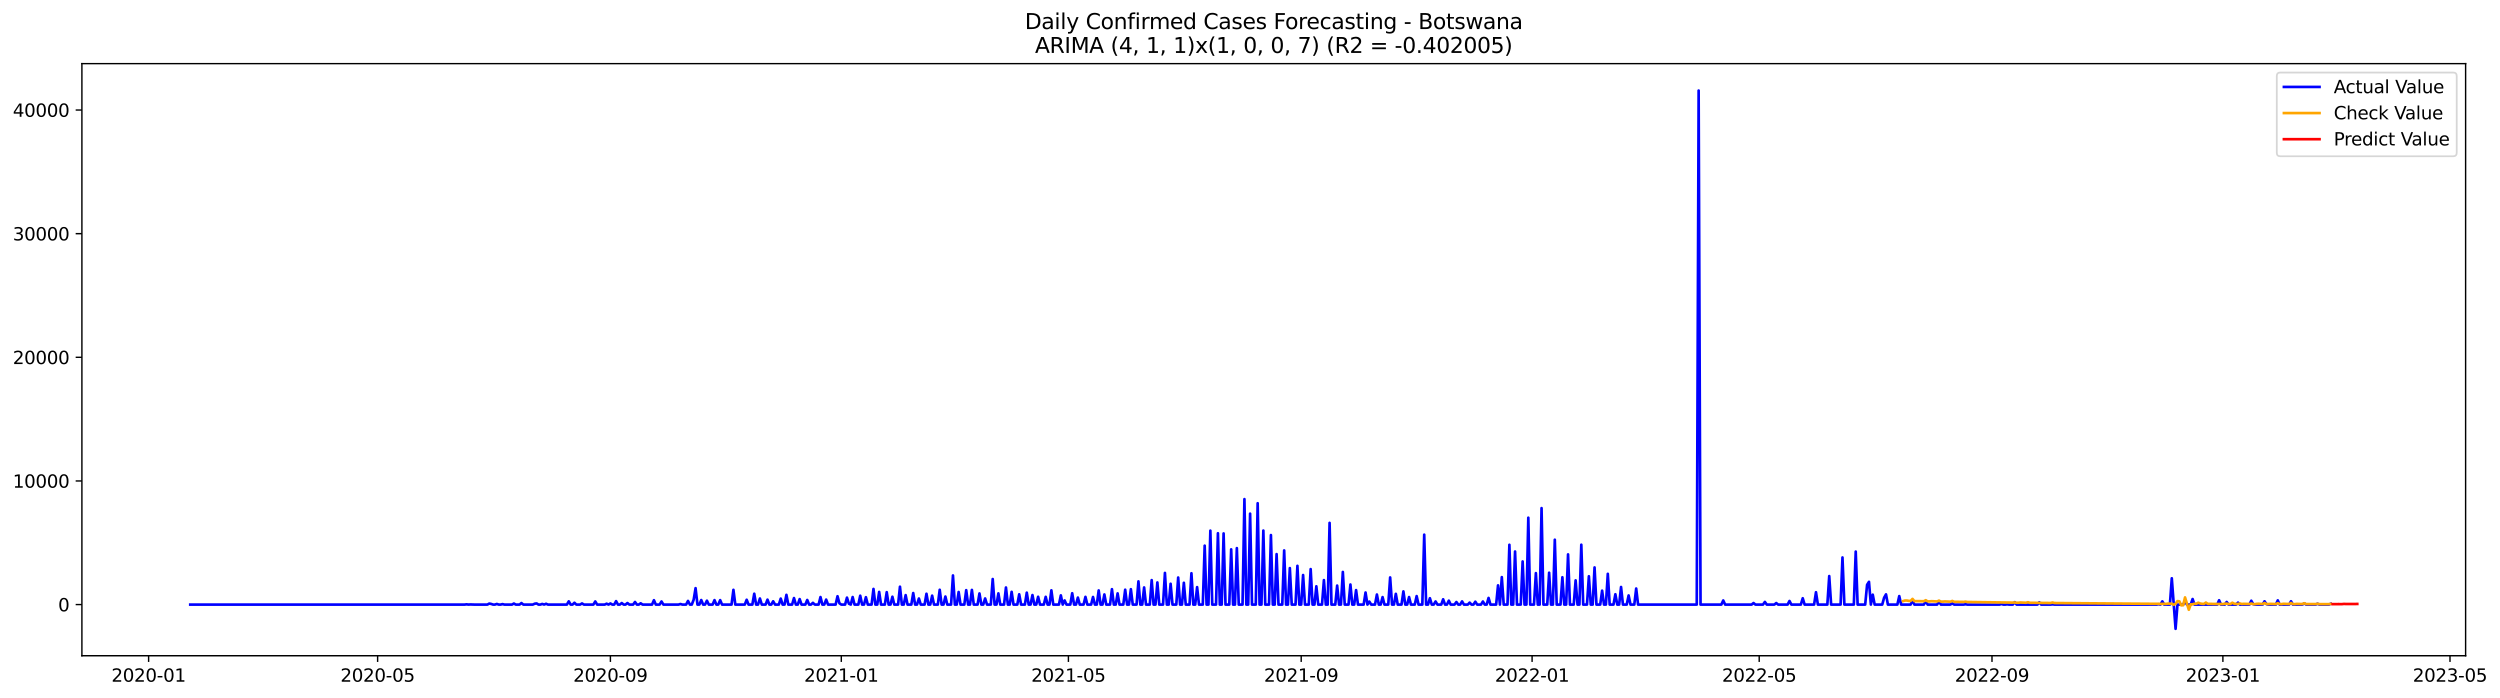 <?xml version="1.0" encoding="utf-8" standalone="no"?>
<!DOCTYPE svg PUBLIC "-//W3C//DTD SVG 1.1//EN"
  "http://www.w3.org/Graphics/SVG/1.1/DTD/svg11.dtd">
<svg xmlns:xlink="http://www.w3.org/1999/xlink" width="1404.532pt" height="392.274pt" viewBox="0 0 1404.532 392.274" xmlns="http://www.w3.org/2000/svg" version="1.1">
 <defs>
  <style type="text/css">*{stroke-linejoin: round; stroke-linecap: butt}</style>
 </defs>
 <g id="figure_1">
  <g id="patch_1">
   <path d="M 0 392.274 
L 1404.532 392.274 
L 1404.532 0 
L 0 0 
z
" style="fill: #ffffff"/>
  </g>
  <g id="axes_1">
   <g id="patch_2">
    <path d="M 46.013 368.396 
L 1385.213 368.396 
L 1385.213 35.755 
L 46.013 35.755 
z
" style="fill: #ffffff"/>
   </g>
   <g id="matplotlib.axis_1">
    <g id="xtick_1">
     <g id="line2d_1">
      <defs>
       <path id="m53e63b5df9" d="M 0 0 
L 0 3.5 
" style="stroke: #000000; stroke-width: 0.8"/>
      </defs>
      <g>
       <use xlink:href="#m53e63b5df9" x="83.493" y="368.396" style="stroke: #000000; stroke-width: 0.8"/>
      </g>
     </g>
     <g id="text_1">
      <!-- 2020-01 -->
      <g transform="translate(62.602 382.994)scale(0.1 -0.1)">
       <defs>
        <path id="DejaVuSans-32" d="M 1228 531 
L 3431 531 
L 3431 0 
L 469 0 
L 469 531 
Q 828 903 1448 1529 
Q 2069 2156 2228 2338 
Q 2531 2678 2651 2914 
Q 2772 3150 2772 3378 
Q 2772 3750 2511 3984 
Q 2250 4219 1831 4219 
Q 1534 4219 1204 4116 
Q 875 4013 500 3803 
L 500 4441 
Q 881 4594 1212 4672 
Q 1544 4750 1819 4750 
Q 2544 4750 2975 4387 
Q 3406 4025 3406 3419 
Q 3406 3131 3298 2873 
Q 3191 2616 2906 2266 
Q 2828 2175 2409 1742 
Q 1991 1309 1228 531 
z
" transform="scale(0.016)"/>
        <path id="DejaVuSans-30" d="M 2034 4250 
Q 1547 4250 1301 3770 
Q 1056 3291 1056 2328 
Q 1056 1369 1301 889 
Q 1547 409 2034 409 
Q 2525 409 2770 889 
Q 3016 1369 3016 2328 
Q 3016 3291 2770 3770 
Q 2525 4250 2034 4250 
z
M 2034 4750 
Q 2819 4750 3233 4129 
Q 3647 3509 3647 2328 
Q 3647 1150 3233 529 
Q 2819 -91 2034 -91 
Q 1250 -91 836 529 
Q 422 1150 422 2328 
Q 422 3509 836 4129 
Q 1250 4750 2034 4750 
z
" transform="scale(0.016)"/>
        <path id="DejaVuSans-2d" d="M 313 2009 
L 1997 2009 
L 1997 1497 
L 313 1497 
L 313 2009 
z
" transform="scale(0.016)"/>
        <path id="DejaVuSans-31" d="M 794 531 
L 1825 531 
L 1825 4091 
L 703 3866 
L 703 4441 
L 1819 4666 
L 2450 4666 
L 2450 531 
L 3481 531 
L 3481 0 
L 794 0 
L 794 531 
z
" transform="scale(0.016)"/>
       </defs>
       <use xlink:href="#DejaVuSans-32"/>
       <use xlink:href="#DejaVuSans-30" x="63.623"/>
       <use xlink:href="#DejaVuSans-32" x="127.246"/>
       <use xlink:href="#DejaVuSans-30" x="190.869"/>
       <use xlink:href="#DejaVuSans-2d" x="254.492"/>
       <use xlink:href="#DejaVuSans-30" x="290.576"/>
       <use xlink:href="#DejaVuSans-31" x="354.199"/>
      </g>
     </g>
    </g>
    <g id="xtick_2">
     <g id="line2d_2">
      <g>
       <use xlink:href="#m53e63b5df9" x="212.15" y="368.396" style="stroke: #000000; stroke-width: 0.8"/>
      </g>
     </g>
     <g id="text_2">
      <!-- 2020-05 -->
      <g transform="translate(191.258 382.994)scale(0.1 -0.1)">
       <defs>
        <path id="DejaVuSans-35" d="M 691 4666 
L 3169 4666 
L 3169 4134 
L 1269 4134 
L 1269 2991 
Q 1406 3038 1543 3061 
Q 1681 3084 1819 3084 
Q 2600 3084 3056 2656 
Q 3513 2228 3513 1497 
Q 3513 744 3044 326 
Q 2575 -91 1722 -91 
Q 1428 -91 1123 -41 
Q 819 9 494 109 
L 494 744 
Q 775 591 1075 516 
Q 1375 441 1709 441 
Q 2250 441 2565 725 
Q 2881 1009 2881 1497 
Q 2881 1984 2565 2268 
Q 2250 2553 1709 2553 
Q 1456 2553 1204 2497 
Q 953 2441 691 2322 
L 691 4666 
z
" transform="scale(0.016)"/>
       </defs>
       <use xlink:href="#DejaVuSans-32"/>
       <use xlink:href="#DejaVuSans-30" x="63.623"/>
       <use xlink:href="#DejaVuSans-32" x="127.246"/>
       <use xlink:href="#DejaVuSans-30" x="190.869"/>
       <use xlink:href="#DejaVuSans-2d" x="254.492"/>
       <use xlink:href="#DejaVuSans-30" x="290.576"/>
       <use xlink:href="#DejaVuSans-35" x="354.199"/>
      </g>
     </g>
    </g>
    <g id="xtick_3">
     <g id="line2d_3">
      <g>
       <use xlink:href="#m53e63b5df9" x="342.933" y="368.396" style="stroke: #000000; stroke-width: 0.8"/>
      </g>
     </g>
     <g id="text_3">
      <!-- 2020-09 -->
      <g transform="translate(322.042 382.994)scale(0.1 -0.1)">
       <defs>
        <path id="DejaVuSans-39" d="M 703 97 
L 703 672 
Q 941 559 1184 500 
Q 1428 441 1663 441 
Q 2288 441 2617 861 
Q 2947 1281 2994 2138 
Q 2813 1869 2534 1725 
Q 2256 1581 1919 1581 
Q 1219 1581 811 2004 
Q 403 2428 403 3163 
Q 403 3881 828 4315 
Q 1253 4750 1959 4750 
Q 2769 4750 3195 4129 
Q 3622 3509 3622 2328 
Q 3622 1225 3098 567 
Q 2575 -91 1691 -91 
Q 1453 -91 1209 -44 
Q 966 3 703 97 
z
M 1959 2075 
Q 2384 2075 2632 2365 
Q 2881 2656 2881 3163 
Q 2881 3666 2632 3958 
Q 2384 4250 1959 4250 
Q 1534 4250 1286 3958 
Q 1038 3666 1038 3163 
Q 1038 2656 1286 2365 
Q 1534 2075 1959 2075 
z
" transform="scale(0.016)"/>
       </defs>
       <use xlink:href="#DejaVuSans-32"/>
       <use xlink:href="#DejaVuSans-30" x="63.623"/>
       <use xlink:href="#DejaVuSans-32" x="127.246"/>
       <use xlink:href="#DejaVuSans-30" x="190.869"/>
       <use xlink:href="#DejaVuSans-2d" x="254.492"/>
       <use xlink:href="#DejaVuSans-30" x="290.576"/>
       <use xlink:href="#DejaVuSans-39" x="354.199"/>
      </g>
     </g>
    </g>
    <g id="xtick_4">
     <g id="line2d_4">
      <g>
       <use xlink:href="#m53e63b5df9" x="472.653" y="368.396" style="stroke: #000000; stroke-width: 0.8"/>
      </g>
     </g>
     <g id="text_4">
      <!-- 2021-01 -->
      <g transform="translate(451.762 382.994)scale(0.1 -0.1)">
       <use xlink:href="#DejaVuSans-32"/>
       <use xlink:href="#DejaVuSans-30" x="63.623"/>
       <use xlink:href="#DejaVuSans-32" x="127.246"/>
       <use xlink:href="#DejaVuSans-31" x="190.869"/>
       <use xlink:href="#DejaVuSans-2d" x="254.492"/>
       <use xlink:href="#DejaVuSans-30" x="290.576"/>
       <use xlink:href="#DejaVuSans-31" x="354.199"/>
      </g>
     </g>
    </g>
    <g id="xtick_5">
     <g id="line2d_5">
      <g>
       <use xlink:href="#m53e63b5df9" x="600.247" y="368.396" style="stroke: #000000; stroke-width: 0.8"/>
      </g>
     </g>
     <g id="text_5">
      <!-- 2021-05 -->
      <g transform="translate(579.355 382.994)scale(0.1 -0.1)">
       <use xlink:href="#DejaVuSans-32"/>
       <use xlink:href="#DejaVuSans-30" x="63.623"/>
       <use xlink:href="#DejaVuSans-32" x="127.246"/>
       <use xlink:href="#DejaVuSans-31" x="190.869"/>
       <use xlink:href="#DejaVuSans-2d" x="254.492"/>
       <use xlink:href="#DejaVuSans-30" x="290.576"/>
       <use xlink:href="#DejaVuSans-35" x="354.199"/>
      </g>
     </g>
    </g>
    <g id="xtick_6">
     <g id="line2d_6">
      <g>
       <use xlink:href="#m53e63b5df9" x="731.03" y="368.396" style="stroke: #000000; stroke-width: 0.8"/>
      </g>
     </g>
     <g id="text_6">
      <!-- 2021-09 -->
      <g transform="translate(710.139 382.994)scale(0.1 -0.1)">
       <use xlink:href="#DejaVuSans-32"/>
       <use xlink:href="#DejaVuSans-30" x="63.623"/>
       <use xlink:href="#DejaVuSans-32" x="127.246"/>
       <use xlink:href="#DejaVuSans-31" x="190.869"/>
       <use xlink:href="#DejaVuSans-2d" x="254.492"/>
       <use xlink:href="#DejaVuSans-30" x="290.576"/>
       <use xlink:href="#DejaVuSans-39" x="354.199"/>
      </g>
     </g>
    </g>
    <g id="xtick_7">
     <g id="line2d_7">
      <g>
       <use xlink:href="#m53e63b5df9" x="860.75" y="368.396" style="stroke: #000000; stroke-width: 0.8"/>
      </g>
     </g>
     <g id="text_7">
      <!-- 2022-01 -->
      <g transform="translate(839.859 382.994)scale(0.1 -0.1)">
       <use xlink:href="#DejaVuSans-32"/>
       <use xlink:href="#DejaVuSans-30" x="63.623"/>
       <use xlink:href="#DejaVuSans-32" x="127.246"/>
       <use xlink:href="#DejaVuSans-32" x="190.869"/>
       <use xlink:href="#DejaVuSans-2d" x="254.492"/>
       <use xlink:href="#DejaVuSans-30" x="290.576"/>
       <use xlink:href="#DejaVuSans-31" x="354.199"/>
      </g>
     </g>
    </g>
    <g id="xtick_8">
     <g id="line2d_8">
      <g>
       <use xlink:href="#m53e63b5df9" x="988.344" y="368.396" style="stroke: #000000; stroke-width: 0.8"/>
      </g>
     </g>
     <g id="text_8">
      <!-- 2022-05 -->
      <g transform="translate(967.452 382.994)scale(0.1 -0.1)">
       <use xlink:href="#DejaVuSans-32"/>
       <use xlink:href="#DejaVuSans-30" x="63.623"/>
       <use xlink:href="#DejaVuSans-32" x="127.246"/>
       <use xlink:href="#DejaVuSans-32" x="190.869"/>
       <use xlink:href="#DejaVuSans-2d" x="254.492"/>
       <use xlink:href="#DejaVuSans-30" x="290.576"/>
       <use xlink:href="#DejaVuSans-35" x="354.199"/>
      </g>
     </g>
    </g>
    <g id="xtick_9">
     <g id="line2d_9">
      <g>
       <use xlink:href="#m53e63b5df9" x="1119.127" y="368.396" style="stroke: #000000; stroke-width: 0.8"/>
      </g>
     </g>
     <g id="text_9">
      <!-- 2022-09 -->
      <g transform="translate(1098.236 382.994)scale(0.1 -0.1)">
       <use xlink:href="#DejaVuSans-32"/>
       <use xlink:href="#DejaVuSans-30" x="63.623"/>
       <use xlink:href="#DejaVuSans-32" x="127.246"/>
       <use xlink:href="#DejaVuSans-32" x="190.869"/>
       <use xlink:href="#DejaVuSans-2d" x="254.492"/>
       <use xlink:href="#DejaVuSans-30" x="290.576"/>
       <use xlink:href="#DejaVuSans-39" x="354.199"/>
      </g>
     </g>
    </g>
    <g id="xtick_10">
     <g id="line2d_10">
      <g>
       <use xlink:href="#m53e63b5df9" x="1248.847" y="368.396" style="stroke: #000000; stroke-width: 0.8"/>
      </g>
     </g>
     <g id="text_10">
      <!-- 2023-01 -->
      <g transform="translate(1227.956 382.994)scale(0.1 -0.1)">
       <defs>
        <path id="DejaVuSans-33" d="M 2597 2516 
Q 3050 2419 3304 2112 
Q 3559 1806 3559 1356 
Q 3559 666 3084 287 
Q 2609 -91 1734 -91 
Q 1441 -91 1130 -33 
Q 819 25 488 141 
L 488 750 
Q 750 597 1062 519 
Q 1375 441 1716 441 
Q 2309 441 2620 675 
Q 2931 909 2931 1356 
Q 2931 1769 2642 2001 
Q 2353 2234 1838 2234 
L 1294 2234 
L 1294 2753 
L 1863 2753 
Q 2328 2753 2575 2939 
Q 2822 3125 2822 3475 
Q 2822 3834 2567 4026 
Q 2313 4219 1838 4219 
Q 1578 4219 1281 4162 
Q 984 4106 628 3988 
L 628 4550 
Q 988 4650 1302 4700 
Q 1616 4750 1894 4750 
Q 2613 4750 3031 4423 
Q 3450 4097 3450 3541 
Q 3450 3153 3228 2886 
Q 3006 2619 2597 2516 
z
" transform="scale(0.016)"/>
       </defs>
       <use xlink:href="#DejaVuSans-32"/>
       <use xlink:href="#DejaVuSans-30" x="63.623"/>
       <use xlink:href="#DejaVuSans-32" x="127.246"/>
       <use xlink:href="#DejaVuSans-33" x="190.869"/>
       <use xlink:href="#DejaVuSans-2d" x="254.492"/>
       <use xlink:href="#DejaVuSans-30" x="290.576"/>
       <use xlink:href="#DejaVuSans-31" x="354.199"/>
      </g>
     </g>
    </g>
    <g id="xtick_11">
     <g id="line2d_11">
      <g>
       <use xlink:href="#m53e63b5df9" x="1376.44" y="368.396" style="stroke: #000000; stroke-width: 0.8"/>
      </g>
     </g>
     <g id="text_11">
      <!-- 2023-05 -->
      <g transform="translate(1355.549 382.994)scale(0.1 -0.1)">
       <use xlink:href="#DejaVuSans-32"/>
       <use xlink:href="#DejaVuSans-30" x="63.623"/>
       <use xlink:href="#DejaVuSans-32" x="127.246"/>
       <use xlink:href="#DejaVuSans-33" x="190.869"/>
       <use xlink:href="#DejaVuSans-2d" x="254.492"/>
       <use xlink:href="#DejaVuSans-30" x="290.576"/>
       <use xlink:href="#DejaVuSans-35" x="354.199"/>
      </g>
     </g>
    </g>
   </g>
   <g id="matplotlib.axis_2">
    <g id="ytick_1">
     <g id="line2d_12">
      <defs>
       <path id="me6a8d62c5b" d="M 0 0 
L -3.5 0 
" style="stroke: #000000; stroke-width: 0.8"/>
      </defs>
      <g>
       <use xlink:href="#me6a8d62c5b" x="46.013" y="339.661" style="stroke: #000000; stroke-width: 0.8"/>
      </g>
     </g>
     <g id="text_12">
      <!-- 0 -->
      <g transform="translate(32.65 343.461)scale(0.1 -0.1)">
       <use xlink:href="#DejaVuSans-30"/>
      </g>
     </g>
    </g>
    <g id="ytick_2">
     <g id="line2d_13">
      <g>
       <use xlink:href="#me6a8d62c5b" x="46.013" y="270.202" style="stroke: #000000; stroke-width: 0.8"/>
      </g>
     </g>
     <g id="text_13">
      <!-- 10000 -->
      <g transform="translate(7.2 274.001)scale(0.1 -0.1)">
       <use xlink:href="#DejaVuSans-31"/>
       <use xlink:href="#DejaVuSans-30" x="63.623"/>
       <use xlink:href="#DejaVuSans-30" x="127.246"/>
       <use xlink:href="#DejaVuSans-30" x="190.869"/>
       <use xlink:href="#DejaVuSans-30" x="254.492"/>
      </g>
     </g>
    </g>
    <g id="ytick_3">
     <g id="line2d_14">
      <g>
       <use xlink:href="#me6a8d62c5b" x="46.013" y="200.742" style="stroke: #000000; stroke-width: 0.8"/>
      </g>
     </g>
     <g id="text_14">
      <!-- 20000 -->
      <g transform="translate(7.2 204.541)scale(0.1 -0.1)">
       <use xlink:href="#DejaVuSans-32"/>
       <use xlink:href="#DejaVuSans-30" x="63.623"/>
       <use xlink:href="#DejaVuSans-30" x="127.246"/>
       <use xlink:href="#DejaVuSans-30" x="190.869"/>
       <use xlink:href="#DejaVuSans-30" x="254.492"/>
      </g>
     </g>
    </g>
    <g id="ytick_4">
     <g id="line2d_15">
      <g>
       <use xlink:href="#me6a8d62c5b" x="46.013" y="131.282" style="stroke: #000000; stroke-width: 0.8"/>
      </g>
     </g>
     <g id="text_15">
      <!-- 30000 -->
      <g transform="translate(7.2 135.081)scale(0.1 -0.1)">
       <use xlink:href="#DejaVuSans-33"/>
       <use xlink:href="#DejaVuSans-30" x="63.623"/>
       <use xlink:href="#DejaVuSans-30" x="127.246"/>
       <use xlink:href="#DejaVuSans-30" x="190.869"/>
       <use xlink:href="#DejaVuSans-30" x="254.492"/>
      </g>
     </g>
    </g>
    <g id="ytick_5">
     <g id="line2d_16">
      <g>
       <use xlink:href="#me6a8d62c5b" x="46.013" y="61.822" style="stroke: #000000; stroke-width: 0.8"/>
      </g>
     </g>
     <g id="text_16">
      <!-- 40000 -->
      <g transform="translate(7.2 65.622)scale(0.1 -0.1)">
       <defs>
        <path id="DejaVuSans-34" d="M 2419 4116 
L 825 1625 
L 2419 1625 
L 2419 4116 
z
M 2253 4666 
L 3047 4666 
L 3047 1625 
L 3713 1625 
L 3713 1100 
L 3047 1100 
L 3047 0 
L 2419 0 
L 2419 1100 
L 313 1100 
L 313 1709 
L 2253 4666 
z
" transform="scale(0.016)"/>
       </defs>
       <use xlink:href="#DejaVuSans-34"/>
       <use xlink:href="#DejaVuSans-30" x="63.623"/>
       <use xlink:href="#DejaVuSans-30" x="127.246"/>
       <use xlink:href="#DejaVuSans-30" x="190.869"/>
       <use xlink:href="#DejaVuSans-30" x="254.492"/>
      </g>
     </g>
    </g>
   </g>
   <g id="line2d_17">
    <path d="M 106.885 339.661 
L 261.061 339.661 
L 262.124 339.529 
L 263.187 339.661 
L 264.251 339.592 
L 266.377 339.661 
L 273.82 339.661 
L 274.883 339.085 
L 275.947 339.3 
L 277.01 339.661 
L 278.073 339.661 
L 279.136 339.314 
L 280.2 339.661 
L 281.263 339.661 
L 282.326 339.404 
L 283.39 339.661 
L 287.643 339.661 
L 288.706 339.071 
L 289.769 339.661 
L 291.896 339.661 
L 292.959 338.807 
L 294.022 339.661 
L 299.339 339.661 
L 300.402 339.175 
L 301.465 339.008 
L 302.529 339.661 
L 303.592 339.661 
L 304.655 339.293 
L 305.718 339.661 
L 306.782 339.21 
L 307.845 339.661 
L 318.478 339.661 
L 319.541 337.842 
L 320.604 339.661 
L 321.668 339.661 
L 322.731 338.633 
L 323.794 339.661 
L 325.921 339.661 
L 326.984 339.008 
L 328.047 339.661 
L 333.364 339.661 
L 334.427 337.897 
L 335.49 339.661 
L 339.743 339.661 
L 340.807 339.168 
L 341.87 339.661 
L 342.933 339.029 
L 343.996 339.661 
L 345.06 339.661 
L 346.123 337.73 
L 347.186 339.661 
L 348.25 339.661 
L 349.313 338.8 
L 350.376 339.661 
L 351.439 339.661 
L 352.503 338.786 
L 353.566 339.661 
L 355.693 339.661 
L 356.756 338.196 
L 357.819 339.661 
L 358.882 339.661 
L 359.946 338.939 
L 361.009 339.661 
L 366.325 339.661 
L 367.389 337.203 
L 368.452 339.661 
L 370.578 339.661 
L 371.642 337.918 
L 372.705 339.661 
L 381.211 339.661 
L 382.275 339.335 
L 383.338 339.661 
L 385.464 339.661 
L 386.528 337.605 
L 387.591 339.661 
L 388.654 339.661 
L 389.717 336.89 
L 390.781 330.437 
L 391.844 339.661 
L 392.907 339.661 
L 393.971 337.112 
L 395.034 339.661 
L 396.097 339.661 
L 397.16 337.48 
L 398.224 339.661 
L 400.35 339.661 
L 401.414 337.161 
L 402.477 339.661 
L 403.54 339.661 
L 404.603 337.168 
L 405.667 339.661 
L 410.983 339.661 
L 412.046 331.375 
L 413.11 339.661 
L 418.426 339.661 
L 419.489 336.952 
L 420.553 339.661 
L 422.679 339.661 
L 423.742 333.563 
L 424.806 339.661 
L 425.869 339.661 
L 426.932 336.251 
L 427.996 339.661 
L 430.122 339.661 
L 431.185 336.897 
L 432.249 339.661 
L 433.312 339.661 
L 434.375 337.814 
L 435.438 339.661 
L 437.565 339.661 
L 438.628 336.3 
L 439.692 339.661 
L 440.755 339.661 
L 441.818 334.181 
L 442.881 339.661 
L 445.008 339.661 
L 446.071 336.001 
L 447.135 339.661 
L 448.198 339.661 
L 449.261 336.584 
L 450.324 339.661 
L 452.451 339.661 
L 453.514 337.077 
L 454.577 339.661 
L 455.641 339.661 
L 456.704 338.682 
L 457.767 339.661 
L 459.894 339.661 
L 460.957 335.438 
L 462.02 339.661 
L 463.084 339.661 
L 464.147 336.862 
L 465.21 339.661 
L 469.463 339.661 
L 470.527 334.973 
L 471.59 338.932 
L 472.653 339.661 
L 474.78 339.661 
L 475.843 335.751 
L 476.906 339.161 
L 477.97 339.661 
L 479.033 335.424 
L 480.096 339.661 
L 482.223 339.661 
L 483.286 334.674 
L 484.349 339.661 
L 485.413 339.661 
L 486.476 335.515 
L 487.539 339.661 
L 489.666 339.661 
L 490.729 330.875 
L 491.792 339.661 
L 492.856 339.661 
L 493.919 332.549 
L 494.982 339.661 
L 497.109 339.661 
L 498.172 332.688 
L 499.235 339.661 
L 500.298 339.661 
L 501.362 335.251 
L 502.425 339.661 
L 504.552 339.661 
L 505.615 329.624 
L 506.678 339.661 
L 507.741 339.661 
L 508.805 334.348 
L 509.868 339.661 
L 511.995 339.661 
L 513.058 333.188 
L 514.121 339.661 
L 515.184 339.661 
L 516.248 336.251 
L 517.311 339.661 
L 519.438 339.661 
L 520.501 333.577 
L 521.564 339.661 
L 522.627 339.661 
L 523.691 334.646 
L 524.754 339.661 
L 526.88 339.661 
L 527.944 331.347 
L 529.007 339.661 
L 530.07 339.661 
L 531.134 335.147 
L 532.197 339.661 
L 534.323 339.661 
L 535.387 323.297 
L 536.45 339.661 
L 537.513 339.661 
L 538.577 332.583 
L 539.64 339.661 
L 541.766 339.661 
L 542.83 331.562 
L 543.893 339.661 
L 544.956 339.661 
L 546.019 331.423 
L 547.083 339.661 
L 549.209 339.661 
L 550.273 333.403 
L 551.336 339.661 
L 552.399 339.661 
L 553.462 336.23 
L 554.526 339.661 
L 556.652 339.661 
L 557.716 325.311 
L 558.779 339.661 
L 559.842 339.661 
L 560.905 333.361 
L 561.969 339.661 
L 564.095 339.661 
L 565.159 330.062 
L 566.222 339.661 
L 567.285 339.661 
L 568.348 332.507 
L 569.412 339.661 
L 571.538 339.661 
L 572.601 333.882 
L 573.665 339.661 
L 575.791 339.661 
L 576.855 332.965 
L 577.918 339.661 
L 578.981 339.661 
L 580.044 334.313 
L 581.108 339.661 
L 582.171 339.661 
L 583.234 335.278 
L 584.298 339.661 
L 586.424 339.661 
L 587.487 335.306 
L 588.551 339.661 
L 589.614 339.661 
L 590.677 331.653 
L 591.74 339.661 
L 594.93 339.661 
L 595.994 334.487 
L 597.057 339.661 
L 598.12 337.341 
L 599.183 339.661 
L 601.31 339.661 
L 602.373 333.292 
L 603.437 339.661 
L 604.5 339.661 
L 605.563 335.73 
L 606.626 339.661 
L 608.753 339.661 
L 609.816 335.327 
L 610.88 339.661 
L 613.006 339.661 
L 614.069 335.39 
L 615.133 339.661 
L 616.196 339.661 
L 617.259 331.715 
L 618.322 339.661 
L 619.386 339.661 
L 620.449 333.966 
L 621.512 339.661 
L 623.639 339.661 
L 624.702 331.014 
L 625.765 339.661 
L 626.829 339.661 
L 627.892 333.368 
L 628.955 339.661 
L 631.082 339.661 
L 632.145 331.312 
L 633.208 339.661 
L 634.272 339.661 
L 635.335 331.021 
L 636.398 339.661 
L 638.525 339.661 
L 639.588 326.617 
L 640.651 339.661 
L 641.715 339.661 
L 642.778 330.041 
L 643.841 339.661 
L 645.968 339.661 
L 647.031 325.929 
L 648.094 339.661 
L 649.158 339.661 
L 650.221 327.228 
L 651.284 339.661 
L 653.411 339.661 
L 654.474 321.873 
L 655.537 339.661 
L 656.601 339.661 
L 657.664 327.964 
L 658.727 339.661 
L 660.854 339.661 
L 661.917 324.464 
L 662.98 339.661 
L 664.043 339.661 
L 665.107 327.416 
L 666.17 339.661 
L 668.297 339.661 
L 669.36 322.06 
L 670.423 339.661 
L 671.486 339.661 
L 672.55 329.861 
L 673.613 339.661 
L 675.74 339.661 
L 676.803 306.564 
L 677.866 339.661 
L 678.929 339.661 
L 679.993 298.124 
L 681.056 339.661 
L 683.182 339.661 
L 684.246 299.59 
L 685.309 339.661 
L 686.372 339.661 
L 687.436 299.687 
L 688.499 339.661 
L 690.625 339.661 
L 691.689 308.634 
L 692.752 339.661 
L 693.815 339.661 
L 694.879 307.946 
L 695.942 339.661 
L 698.068 339.661 
L 699.132 280.412 
L 700.195 339.661 
L 701.258 339.661 
L 702.322 288.581 
L 703.385 339.661 
L 705.511 339.661 
L 706.575 282.725 
L 707.638 339.661 
L 708.701 339.661 
L 709.764 298.076 
L 710.828 339.661 
L 712.954 339.661 
L 714.018 300.611 
L 715.081 339.661 
L 716.144 339.661 
L 717.207 311.315 
L 718.271 339.661 
L 720.397 339.661 
L 721.461 309.231 
L 722.524 339.661 
L 723.587 339.661 
L 724.65 319.164 
L 725.714 339.661 
L 727.84 339.661 
L 728.903 317.893 
L 729.967 339.661 
L 731.03 339.661 
L 732.093 323.061 
L 733.157 339.661 
L 735.283 339.661 
L 736.346 319.733 
L 737.41 339.661 
L 738.473 339.661 
L 739.536 329.388 
L 740.6 339.661 
L 742.726 339.661 
L 743.789 325.915 
L 744.853 339.661 
L 745.916 339.661 
L 746.979 293.762 
L 748.043 339.661 
L 750.169 339.661 
L 751.232 328.992 
L 752.296 339.661 
L 753.359 339.661 
L 754.422 321.331 
L 755.485 339.661 
L 757.612 339.661 
L 758.675 328.388 
L 759.739 339.661 
L 760.802 339.661 
L 761.865 331.535 
L 762.928 339.661 
L 766.118 339.661 
L 767.182 332.875 
L 768.245 339.661 
L 769.308 337.987 
L 770.371 339.661 
L 772.498 339.661 
L 773.561 334.014 
L 774.624 339.661 
L 775.688 339.661 
L 776.751 335.459 
L 777.814 339.661 
L 779.941 339.661 
L 781.004 324.415 
L 782.067 339.661 
L 783.131 339.661 
L 784.194 333.632 
L 785.257 339.661 
L 787.384 339.661 
L 788.447 332.257 
L 789.51 339.661 
L 790.574 339.661 
L 791.637 335.431 
L 792.7 339.661 
L 794.827 339.661 
L 795.89 334.89 
L 796.953 339.661 
L 799.08 339.661 
L 800.143 300.389 
L 801.206 339.661 
L 802.27 339.661 
L 803.333 336.091 
L 804.396 339.661 
L 805.46 339.661 
L 806.523 337.911 
L 807.586 339.661 
L 809.713 339.661 
L 810.776 336.689 
L 811.839 339.661 
L 812.903 339.661 
L 813.966 337.466 
L 815.029 339.661 
L 817.156 339.661 
L 818.219 338.224 
L 819.282 339.661 
L 820.345 339.661 
L 821.409 337.876 
L 822.472 339.661 
L 824.599 339.661 
L 825.662 338.557 
L 826.725 339.661 
L 827.788 339.661 
L 828.852 338.036 
L 829.915 339.661 
L 832.042 339.661 
L 833.105 337.925 
L 834.168 339.661 
L 835.231 339.661 
L 836.295 335.924 
L 837.358 339.661 
L 840.548 339.661 
L 841.611 328.867 
L 842.674 339.661 
L 843.738 324.241 
L 844.801 339.661 
L 846.927 339.661 
L 847.991 306.064 
L 849.054 339.661 
L 850.117 339.661 
L 851.181 309.842 
L 852.244 339.661 
L 854.37 339.661 
L 855.434 315.434 
L 856.497 339.661 
L 857.56 339.661 
L 858.624 290.852 
L 859.687 339.661 
L 861.813 339.661 
L 862.877 321.991 
L 863.94 339.661 
L 865.003 339.661 
L 866.066 285.469 
L 867.13 339.661 
L 869.256 339.661 
L 870.32 321.762 
L 871.383 339.661 
L 872.446 339.661 
L 873.509 303.223 
L 874.573 339.661 
L 876.699 339.661 
L 877.763 324.318 
L 878.826 339.661 
L 879.889 339.661 
L 880.952 311.468 
L 882.016 339.661 
L 884.142 339.661 
L 885.206 326.061 
L 886.269 339.661 
L 887.332 339.661 
L 888.395 306.029 
L 889.459 339.661 
L 891.585 339.661 
L 892.648 323.755 
L 893.712 339.661 
L 894.775 339.661 
L 895.838 318.789 
L 896.902 339.661 
L 899.028 339.661 
L 900.091 331.84 
L 901.155 339.661 
L 902.218 339.661 
L 903.281 322.38 
L 904.345 339.661 
L 906.471 339.661 
L 907.534 333.855 
L 908.598 339.661 
L 909.661 339.661 
L 910.724 329.784 
L 911.787 339.661 
L 913.914 339.661 
L 914.977 334.528 
L 916.041 339.661 
L 918.167 339.661 
L 919.23 330.646 
L 920.294 339.661 
L 953.255 339.661 
L 954.319 50.876 
L 955.382 339.661 
L 967.078 339.661 
L 968.141 337.348 
L 969.205 339.661 
L 984.09 339.661 
L 985.154 338.793 
L 986.217 339.661 
L 990.47 339.661 
L 991.533 338.161 
L 992.597 339.661 
L 996.85 339.661 
L 997.913 338.8 
L 998.976 339.661 
L 1004.293 339.661 
L 1005.356 337.647 
L 1006.419 339.661 
L 1011.736 339.661 
L 1012.799 336.105 
L 1013.862 339.661 
L 1019.179 339.661 
L 1020.242 332.715 
L 1021.305 339.661 
L 1026.622 339.661 
L 1027.685 323.651 
L 1028.748 339.661 
L 1034.065 339.661 
L 1035.128 313.19 
L 1036.191 339.661 
L 1041.508 339.661 
L 1042.571 309.891 
L 1043.634 339.661 
L 1047.887 339.661 
L 1048.95 328.555 
L 1050.014 326.874 
L 1051.077 339.661 
L 1052.14 334.098 
L 1053.204 339.661 
L 1057.457 339.661 
L 1058.52 335.786 
L 1059.583 333.917 
L 1060.647 339.661 
L 1065.963 339.661 
L 1067.026 334.89 
L 1068.09 339.661 
L 1073.406 339.661 
L 1074.469 337.3 
L 1075.532 339.661 
L 1080.849 339.661 
L 1081.912 337.654 
L 1082.975 339.661 
L 1088.292 339.661 
L 1089.355 337.897 
L 1090.418 339.661 
L 1095.735 339.661 
L 1096.798 338.967 
L 1097.861 339.661 
L 1103.178 339.661 
L 1104.241 339.481 
L 1105.304 339.661 
L 1123.38 339.661 
L 1124.443 339.335 
L 1125.507 339.661 
L 1126.57 339.661 
L 1127.633 339.522 
L 1128.696 339.661 
L 1130.823 339.661 
L 1131.886 338.3 
L 1132.95 339.661 
L 1144.646 339.661 
L 1145.709 338.404 
L 1146.772 339.661 
L 1152.089 339.661 
L 1153.152 339.516 
L 1154.215 339.661 
L 1211.632 339.661 
L 1212.695 339.46 
L 1213.759 339.661 
L 1214.822 337.855 
L 1215.885 339.661 
L 1219.075 339.661 
L 1220.138 324.887 
L 1222.265 353.276 
L 1223.328 339.661 
L 1226.518 339.661 
L 1227.581 337.848 
L 1228.645 339.661 
L 1230.771 339.661 
L 1231.834 336.536 
L 1232.898 339.661 
L 1245.657 339.661 
L 1246.72 337.237 
L 1247.784 339.661 
L 1249.91 339.661 
L 1250.974 338.196 
L 1252.037 339.661 
L 1256.29 339.661 
L 1257.353 338.557 
L 1258.416 339.661 
L 1263.733 339.661 
L 1264.796 337.501 
L 1265.859 339.384 
L 1266.923 339.661 
L 1271.176 339.661 
L 1272.239 337.814 
L 1273.302 339.384 
L 1274.366 339.661 
L 1278.619 339.661 
L 1279.682 337.3 
L 1280.745 339.661 
L 1286.062 339.661 
L 1287.125 337.807 
L 1288.188 339.661 
L 1293.505 339.661 
L 1294.568 338.96 
L 1295.631 339.661 
L 1300.948 339.661 
L 1302.011 339.196 
L 1303.074 339.661 
L 1308.391 339.661 
L 1309.454 339.21 
L 1309.454 339.21 
" clip-path="url(#pbf5ae852e2)" style="fill: none; stroke: #0000ff; stroke-width: 1.5; stroke-linecap: square"/>
   </g>
   <g id="line2d_18">
    <path d="M 1069.153 337.705 
L 1070.216 337.391 
L 1071.279 337.376 
L 1072.343 337.589 
L 1073.406 337.613 
L 1074.469 336.466 
L 1075.532 337.704 
L 1080.849 337.766 
L 1081.912 337.208 
L 1082.975 337.861 
L 1084.039 337.874 
L 1085.102 337.753 
L 1088.292 337.903 
L 1089.355 337.431 
L 1090.418 337.99 
L 1091.482 338.002 
L 1092.545 337.895 
L 1095.735 338.031 
L 1096.798 337.617 
L 1097.861 338.079 
L 1103.178 338.16 
L 1104.241 338.007 
L 1105.304 338.196 
L 1130.823 338.549 
L 1131.886 338.482 
L 1132.95 338.629 
L 1134.013 338.633 
L 1135.076 338.484 
L 1138.266 338.635 
L 1139.329 338.313 
L 1140.392 338.645 
L 1152.089 338.771 
L 1153.152 338.473 
L 1154.215 338.786 
L 1194.62 339.112 
L 1216.949 339.273 
L 1218.012 339.109 
L 1220.138 339.178 
L 1221.202 339.753 
L 1222.265 339.218 
L 1223.328 337.7 
L 1224.392 337.855 
L 1225.455 340.087 
L 1226.518 340.04 
L 1227.581 335.632 
L 1229.708 342.558 
L 1230.771 339.52 
L 1231.834 339.495 
L 1232.898 339.176 
L 1233.961 339.172 
L 1235.024 338.607 
L 1236.088 339.053 
L 1237.151 339.236 
L 1238.214 339.285 
L 1239.277 338.521 
L 1240.341 339.241 
L 1248.847 339.382 
L 1249.91 339.144 
L 1250.974 339.158 
L 1252.037 339.35 
L 1253.1 339.344 
L 1254.163 338.607 
L 1255.227 339.191 
L 1257.353 339.345 
L 1258.416 339.026 
L 1259.48 339.337 
L 1260.543 339.233 
L 1263.733 339.326 
L 1264.796 339.059 
L 1265.859 339.401 
L 1266.923 339.402 
L 1267.986 339.216 
L 1269.049 339.199 
L 1271.176 339.329 
L 1272.239 338.803 
L 1273.302 339.316 
L 1274.366 339.386 
L 1275.429 339.257 
L 1277.555 339.324 
L 1278.619 339.339 
L 1279.682 338.89 
L 1280.745 339.346 
L 1281.809 339.403 
L 1282.872 339.217 
L 1286.062 339.345 
L 1287.125 338.769 
L 1288.188 339.398 
L 1289.252 339.393 
L 1290.315 339.27 
L 1293.505 339.357 
L 1294.568 338.905 
L 1295.631 339.373 
L 1300.948 339.379 
L 1302.011 339.21 
L 1303.074 339.396 
L 1308.391 339.398 
L 1309.454 339.287 
L 1309.454 339.287 
" clip-path="url(#pbf5ae852e2)" style="fill: none; stroke: #ffa500; stroke-width: 1.5; stroke-linecap: square"/>
   </g>
   <g id="line2d_19">
    <path d="M 1310.517 339.417 
L 1311.58 339.426 
L 1312.644 339.402 
L 1313.707 339.39 
L 1314.77 339.397 
L 1315.834 339.396 
L 1316.897 339.283 
L 1317.96 339.334 
L 1319.023 339.336 
L 1320.087 339.33 
L 1321.15 339.327 
L 1322.213 339.329 
L 1323.276 339.329 
L 1324.34 339.301 
" clip-path="url(#pbf5ae852e2)" style="fill: none; stroke: #ff0000; stroke-width: 1.5; stroke-linecap: square"/>
   </g>
   <g id="patch_3">
    <path d="M 46.013 368.396 
L 46.013 35.755 
" style="fill: none; stroke: #000000; stroke-width: 0.8; stroke-linejoin: miter; stroke-linecap: square"/>
   </g>
   <g id="patch_4">
    <path d="M 1385.213 368.396 
L 1385.213 35.755 
" style="fill: none; stroke: #000000; stroke-width: 0.8; stroke-linejoin: miter; stroke-linecap: square"/>
   </g>
   <g id="patch_5">
    <path d="M 46.013 368.396 
L 1385.213 368.396 
" style="fill: none; stroke: #000000; stroke-width: 0.8; stroke-linejoin: miter; stroke-linecap: square"/>
   </g>
   <g id="patch_6">
    <path d="M 46.013 35.755 
L 1385.213 35.755 
" style="fill: none; stroke: #000000; stroke-width: 0.8; stroke-linejoin: miter; stroke-linecap: square"/>
   </g>
   <g id="text_17">
    <!-- Daily Confirmed Cases Forecasting - Botswana -->
    <g transform="translate(575.783 16.318)scale(0.12 -0.12)">
     <defs>
      <path id="DejaVuSans-44" d="M 1259 4147 
L 1259 519 
L 2022 519 
Q 2988 519 3436 956 
Q 3884 1394 3884 2338 
Q 3884 3275 3436 3711 
Q 2988 4147 2022 4147 
L 1259 4147 
z
M 628 4666 
L 1925 4666 
Q 3281 4666 3915 4102 
Q 4550 3538 4550 2338 
Q 4550 1131 3912 565 
Q 3275 0 1925 0 
L 628 0 
L 628 4666 
z
" transform="scale(0.016)"/>
      <path id="DejaVuSans-61" d="M 2194 1759 
Q 1497 1759 1228 1600 
Q 959 1441 959 1056 
Q 959 750 1161 570 
Q 1363 391 1709 391 
Q 2188 391 2477 730 
Q 2766 1069 2766 1631 
L 2766 1759 
L 2194 1759 
z
M 3341 1997 
L 3341 0 
L 2766 0 
L 2766 531 
Q 2569 213 2275 61 
Q 1981 -91 1556 -91 
Q 1019 -91 701 211 
Q 384 513 384 1019 
Q 384 1609 779 1909 
Q 1175 2209 1959 2209 
L 2766 2209 
L 2766 2266 
Q 2766 2663 2505 2880 
Q 2244 3097 1772 3097 
Q 1472 3097 1187 3025 
Q 903 2953 641 2809 
L 641 3341 
Q 956 3463 1253 3523 
Q 1550 3584 1831 3584 
Q 2591 3584 2966 3190 
Q 3341 2797 3341 1997 
z
" transform="scale(0.016)"/>
      <path id="DejaVuSans-69" d="M 603 3500 
L 1178 3500 
L 1178 0 
L 603 0 
L 603 3500 
z
M 603 4863 
L 1178 4863 
L 1178 4134 
L 603 4134 
L 603 4863 
z
" transform="scale(0.016)"/>
      <path id="DejaVuSans-6c" d="M 603 4863 
L 1178 4863 
L 1178 0 
L 603 0 
L 603 4863 
z
" transform="scale(0.016)"/>
      <path id="DejaVuSans-79" d="M 2059 -325 
Q 1816 -950 1584 -1140 
Q 1353 -1331 966 -1331 
L 506 -1331 
L 506 -850 
L 844 -850 
Q 1081 -850 1212 -737 
Q 1344 -625 1503 -206 
L 1606 56 
L 191 3500 
L 800 3500 
L 1894 763 
L 2988 3500 
L 3597 3500 
L 2059 -325 
z
" transform="scale(0.016)"/>
      <path id="DejaVuSans-20" transform="scale(0.016)"/>
      <path id="DejaVuSans-43" d="M 4122 4306 
L 4122 3641 
Q 3803 3938 3442 4084 
Q 3081 4231 2675 4231 
Q 1875 4231 1450 3742 
Q 1025 3253 1025 2328 
Q 1025 1406 1450 917 
Q 1875 428 2675 428 
Q 3081 428 3442 575 
Q 3803 722 4122 1019 
L 4122 359 
Q 3791 134 3420 21 
Q 3050 -91 2638 -91 
Q 1578 -91 968 557 
Q 359 1206 359 2328 
Q 359 3453 968 4101 
Q 1578 4750 2638 4750 
Q 3056 4750 3426 4639 
Q 3797 4528 4122 4306 
z
" transform="scale(0.016)"/>
      <path id="DejaVuSans-6f" d="M 1959 3097 
Q 1497 3097 1228 2736 
Q 959 2375 959 1747 
Q 959 1119 1226 758 
Q 1494 397 1959 397 
Q 2419 397 2687 759 
Q 2956 1122 2956 1747 
Q 2956 2369 2687 2733 
Q 2419 3097 1959 3097 
z
M 1959 3584 
Q 2709 3584 3137 3096 
Q 3566 2609 3566 1747 
Q 3566 888 3137 398 
Q 2709 -91 1959 -91 
Q 1206 -91 779 398 
Q 353 888 353 1747 
Q 353 2609 779 3096 
Q 1206 3584 1959 3584 
z
" transform="scale(0.016)"/>
      <path id="DejaVuSans-6e" d="M 3513 2113 
L 3513 0 
L 2938 0 
L 2938 2094 
Q 2938 2591 2744 2837 
Q 2550 3084 2163 3084 
Q 1697 3084 1428 2787 
Q 1159 2491 1159 1978 
L 1159 0 
L 581 0 
L 581 3500 
L 1159 3500 
L 1159 2956 
Q 1366 3272 1645 3428 
Q 1925 3584 2291 3584 
Q 2894 3584 3203 3211 
Q 3513 2838 3513 2113 
z
" transform="scale(0.016)"/>
      <path id="DejaVuSans-66" d="M 2375 4863 
L 2375 4384 
L 1825 4384 
Q 1516 4384 1395 4259 
Q 1275 4134 1275 3809 
L 1275 3500 
L 2222 3500 
L 2222 3053 
L 1275 3053 
L 1275 0 
L 697 0 
L 697 3053 
L 147 3053 
L 147 3500 
L 697 3500 
L 697 3744 
Q 697 4328 969 4595 
Q 1241 4863 1831 4863 
L 2375 4863 
z
" transform="scale(0.016)"/>
      <path id="DejaVuSans-72" d="M 2631 2963 
Q 2534 3019 2420 3045 
Q 2306 3072 2169 3072 
Q 1681 3072 1420 2755 
Q 1159 2438 1159 1844 
L 1159 0 
L 581 0 
L 581 3500 
L 1159 3500 
L 1159 2956 
Q 1341 3275 1631 3429 
Q 1922 3584 2338 3584 
Q 2397 3584 2469 3576 
Q 2541 3569 2628 3553 
L 2631 2963 
z
" transform="scale(0.016)"/>
      <path id="DejaVuSans-6d" d="M 3328 2828 
Q 3544 3216 3844 3400 
Q 4144 3584 4550 3584 
Q 5097 3584 5394 3201 
Q 5691 2819 5691 2113 
L 5691 0 
L 5113 0 
L 5113 2094 
Q 5113 2597 4934 2840 
Q 4756 3084 4391 3084 
Q 3944 3084 3684 2787 
Q 3425 2491 3425 1978 
L 3425 0 
L 2847 0 
L 2847 2094 
Q 2847 2600 2669 2842 
Q 2491 3084 2119 3084 
Q 1678 3084 1418 2786 
Q 1159 2488 1159 1978 
L 1159 0 
L 581 0 
L 581 3500 
L 1159 3500 
L 1159 2956 
Q 1356 3278 1631 3431 
Q 1906 3584 2284 3584 
Q 2666 3584 2933 3390 
Q 3200 3197 3328 2828 
z
" transform="scale(0.016)"/>
      <path id="DejaVuSans-65" d="M 3597 1894 
L 3597 1613 
L 953 1613 
Q 991 1019 1311 708 
Q 1631 397 2203 397 
Q 2534 397 2845 478 
Q 3156 559 3463 722 
L 3463 178 
Q 3153 47 2828 -22 
Q 2503 -91 2169 -91 
Q 1331 -91 842 396 
Q 353 884 353 1716 
Q 353 2575 817 3079 
Q 1281 3584 2069 3584 
Q 2775 3584 3186 3129 
Q 3597 2675 3597 1894 
z
M 3022 2063 
Q 3016 2534 2758 2815 
Q 2500 3097 2075 3097 
Q 1594 3097 1305 2825 
Q 1016 2553 972 2059 
L 3022 2063 
z
" transform="scale(0.016)"/>
      <path id="DejaVuSans-64" d="M 2906 2969 
L 2906 4863 
L 3481 4863 
L 3481 0 
L 2906 0 
L 2906 525 
Q 2725 213 2448 61 
Q 2172 -91 1784 -91 
Q 1150 -91 751 415 
Q 353 922 353 1747 
Q 353 2572 751 3078 
Q 1150 3584 1784 3584 
Q 2172 3584 2448 3432 
Q 2725 3281 2906 2969 
z
M 947 1747 
Q 947 1113 1208 752 
Q 1469 391 1925 391 
Q 2381 391 2643 752 
Q 2906 1113 2906 1747 
Q 2906 2381 2643 2742 
Q 2381 3103 1925 3103 
Q 1469 3103 1208 2742 
Q 947 2381 947 1747 
z
" transform="scale(0.016)"/>
      <path id="DejaVuSans-73" d="M 2834 3397 
L 2834 2853 
Q 2591 2978 2328 3040 
Q 2066 3103 1784 3103 
Q 1356 3103 1142 2972 
Q 928 2841 928 2578 
Q 928 2378 1081 2264 
Q 1234 2150 1697 2047 
L 1894 2003 
Q 2506 1872 2764 1633 
Q 3022 1394 3022 966 
Q 3022 478 2636 193 
Q 2250 -91 1575 -91 
Q 1294 -91 989 -36 
Q 684 19 347 128 
L 347 722 
Q 666 556 975 473 
Q 1284 391 1588 391 
Q 1994 391 2212 530 
Q 2431 669 2431 922 
Q 2431 1156 2273 1281 
Q 2116 1406 1581 1522 
L 1381 1569 
Q 847 1681 609 1914 
Q 372 2147 372 2553 
Q 372 3047 722 3315 
Q 1072 3584 1716 3584 
Q 2034 3584 2315 3537 
Q 2597 3491 2834 3397 
z
" transform="scale(0.016)"/>
      <path id="DejaVuSans-46" d="M 628 4666 
L 3309 4666 
L 3309 4134 
L 1259 4134 
L 1259 2759 
L 3109 2759 
L 3109 2228 
L 1259 2228 
L 1259 0 
L 628 0 
L 628 4666 
z
" transform="scale(0.016)"/>
      <path id="DejaVuSans-63" d="M 3122 3366 
L 3122 2828 
Q 2878 2963 2633 3030 
Q 2388 3097 2138 3097 
Q 1578 3097 1268 2742 
Q 959 2388 959 1747 
Q 959 1106 1268 751 
Q 1578 397 2138 397 
Q 2388 397 2633 464 
Q 2878 531 3122 666 
L 3122 134 
Q 2881 22 2623 -34 
Q 2366 -91 2075 -91 
Q 1284 -91 818 406 
Q 353 903 353 1747 
Q 353 2603 823 3093 
Q 1294 3584 2113 3584 
Q 2378 3584 2631 3529 
Q 2884 3475 3122 3366 
z
" transform="scale(0.016)"/>
      <path id="DejaVuSans-74" d="M 1172 4494 
L 1172 3500 
L 2356 3500 
L 2356 3053 
L 1172 3053 
L 1172 1153 
Q 1172 725 1289 603 
Q 1406 481 1766 481 
L 2356 481 
L 2356 0 
L 1766 0 
Q 1100 0 847 248 
Q 594 497 594 1153 
L 594 3053 
L 172 3053 
L 172 3500 
L 594 3500 
L 594 4494 
L 1172 4494 
z
" transform="scale(0.016)"/>
      <path id="DejaVuSans-67" d="M 2906 1791 
Q 2906 2416 2648 2759 
Q 2391 3103 1925 3103 
Q 1463 3103 1205 2759 
Q 947 2416 947 1791 
Q 947 1169 1205 825 
Q 1463 481 1925 481 
Q 2391 481 2648 825 
Q 2906 1169 2906 1791 
z
M 3481 434 
Q 3481 -459 3084 -895 
Q 2688 -1331 1869 -1331 
Q 1566 -1331 1297 -1286 
Q 1028 -1241 775 -1147 
L 775 -588 
Q 1028 -725 1275 -790 
Q 1522 -856 1778 -856 
Q 2344 -856 2625 -561 
Q 2906 -266 2906 331 
L 2906 616 
Q 2728 306 2450 153 
Q 2172 0 1784 0 
Q 1141 0 747 490 
Q 353 981 353 1791 
Q 353 2603 747 3093 
Q 1141 3584 1784 3584 
Q 2172 3584 2450 3431 
Q 2728 3278 2906 2969 
L 2906 3500 
L 3481 3500 
L 3481 434 
z
" transform="scale(0.016)"/>
      <path id="DejaVuSans-42" d="M 1259 2228 
L 1259 519 
L 2272 519 
Q 2781 519 3026 730 
Q 3272 941 3272 1375 
Q 3272 1813 3026 2020 
Q 2781 2228 2272 2228 
L 1259 2228 
z
M 1259 4147 
L 1259 2741 
L 2194 2741 
Q 2656 2741 2882 2914 
Q 3109 3088 3109 3444 
Q 3109 3797 2882 3972 
Q 2656 4147 2194 4147 
L 1259 4147 
z
M 628 4666 
L 2241 4666 
Q 2963 4666 3353 4366 
Q 3744 4066 3744 3513 
Q 3744 3084 3544 2831 
Q 3344 2578 2956 2516 
Q 3422 2416 3680 2098 
Q 3938 1781 3938 1306 
Q 3938 681 3513 340 
Q 3088 0 2303 0 
L 628 0 
L 628 4666 
z
" transform="scale(0.016)"/>
      <path id="DejaVuSans-77" d="M 269 3500 
L 844 3500 
L 1563 769 
L 2278 3500 
L 2956 3500 
L 3675 769 
L 4391 3500 
L 4966 3500 
L 4050 0 
L 3372 0 
L 2619 2869 
L 1863 0 
L 1184 0 
L 269 3500 
z
" transform="scale(0.016)"/>
     </defs>
     <use xlink:href="#DejaVuSans-44"/>
     <use xlink:href="#DejaVuSans-61" x="77.002"/>
     <use xlink:href="#DejaVuSans-69" x="138.281"/>
     <use xlink:href="#DejaVuSans-6c" x="166.064"/>
     <use xlink:href="#DejaVuSans-79" x="193.848"/>
     <use xlink:href="#DejaVuSans-20" x="253.027"/>
     <use xlink:href="#DejaVuSans-43" x="284.814"/>
     <use xlink:href="#DejaVuSans-6f" x="354.639"/>
     <use xlink:href="#DejaVuSans-6e" x="415.82"/>
     <use xlink:href="#DejaVuSans-66" x="479.199"/>
     <use xlink:href="#DejaVuSans-69" x="514.404"/>
     <use xlink:href="#DejaVuSans-72" x="542.188"/>
     <use xlink:href="#DejaVuSans-6d" x="581.551"/>
     <use xlink:href="#DejaVuSans-65" x="678.963"/>
     <use xlink:href="#DejaVuSans-64" x="740.486"/>
     <use xlink:href="#DejaVuSans-20" x="803.963"/>
     <use xlink:href="#DejaVuSans-43" x="835.75"/>
     <use xlink:href="#DejaVuSans-61" x="905.574"/>
     <use xlink:href="#DejaVuSans-73" x="966.854"/>
     <use xlink:href="#DejaVuSans-65" x="1018.953"/>
     <use xlink:href="#DejaVuSans-73" x="1080.477"/>
     <use xlink:href="#DejaVuSans-20" x="1132.576"/>
     <use xlink:href="#DejaVuSans-46" x="1164.363"/>
     <use xlink:href="#DejaVuSans-6f" x="1218.258"/>
     <use xlink:href="#DejaVuSans-72" x="1279.439"/>
     <use xlink:href="#DejaVuSans-65" x="1318.303"/>
     <use xlink:href="#DejaVuSans-63" x="1379.826"/>
     <use xlink:href="#DejaVuSans-61" x="1434.807"/>
     <use xlink:href="#DejaVuSans-73" x="1496.086"/>
     <use xlink:href="#DejaVuSans-74" x="1548.186"/>
     <use xlink:href="#DejaVuSans-69" x="1587.395"/>
     <use xlink:href="#DejaVuSans-6e" x="1615.178"/>
     <use xlink:href="#DejaVuSans-67" x="1678.557"/>
     <use xlink:href="#DejaVuSans-20" x="1742.033"/>
     <use xlink:href="#DejaVuSans-2d" x="1773.82"/>
     <use xlink:href="#DejaVuSans-20" x="1809.904"/>
     <use xlink:href="#DejaVuSans-42" x="1841.691"/>
     <use xlink:href="#DejaVuSans-6f" x="1910.295"/>
     <use xlink:href="#DejaVuSans-74" x="1971.477"/>
     <use xlink:href="#DejaVuSans-73" x="2010.686"/>
     <use xlink:href="#DejaVuSans-77" x="2062.785"/>
     <use xlink:href="#DejaVuSans-61" x="2144.572"/>
     <use xlink:href="#DejaVuSans-6e" x="2205.852"/>
     <use xlink:href="#DejaVuSans-61" x="2269.23"/>
    </g>
    <!-- ARIMA (4, 1, 1)x(1, 0, 0, 7) (R2 = -0.402005) -->
    <g transform="translate(581.464 29.756)scale(0.12 -0.12)">
     <defs>
      <path id="DejaVuSans-41" d="M 2188 4044 
L 1331 1722 
L 3047 1722 
L 2188 4044 
z
M 1831 4666 
L 2547 4666 
L 4325 0 
L 3669 0 
L 3244 1197 
L 1141 1197 
L 716 0 
L 50 0 
L 1831 4666 
z
" transform="scale(0.016)"/>
      <path id="DejaVuSans-52" d="M 2841 2188 
Q 3044 2119 3236 1894 
Q 3428 1669 3622 1275 
L 4263 0 
L 3584 0 
L 2988 1197 
Q 2756 1666 2539 1819 
Q 2322 1972 1947 1972 
L 1259 1972 
L 1259 0 
L 628 0 
L 628 4666 
L 2053 4666 
Q 2853 4666 3247 4331 
Q 3641 3997 3641 3322 
Q 3641 2881 3436 2590 
Q 3231 2300 2841 2188 
z
M 1259 4147 
L 1259 2491 
L 2053 2491 
Q 2509 2491 2742 2702 
Q 2975 2913 2975 3322 
Q 2975 3731 2742 3939 
Q 2509 4147 2053 4147 
L 1259 4147 
z
" transform="scale(0.016)"/>
      <path id="DejaVuSans-49" d="M 628 4666 
L 1259 4666 
L 1259 0 
L 628 0 
L 628 4666 
z
" transform="scale(0.016)"/>
      <path id="DejaVuSans-4d" d="M 628 4666 
L 1569 4666 
L 2759 1491 
L 3956 4666 
L 4897 4666 
L 4897 0 
L 4281 0 
L 4281 4097 
L 3078 897 
L 2444 897 
L 1241 4097 
L 1241 0 
L 628 0 
L 628 4666 
z
" transform="scale(0.016)"/>
      <path id="DejaVuSans-28" d="M 1984 4856 
Q 1566 4138 1362 3434 
Q 1159 2731 1159 2009 
Q 1159 1288 1364 580 
Q 1569 -128 1984 -844 
L 1484 -844 
Q 1016 -109 783 600 
Q 550 1309 550 2009 
Q 550 2706 781 3412 
Q 1013 4119 1484 4856 
L 1984 4856 
z
" transform="scale(0.016)"/>
      <path id="DejaVuSans-2c" d="M 750 794 
L 1409 794 
L 1409 256 
L 897 -744 
L 494 -744 
L 750 256 
L 750 794 
z
" transform="scale(0.016)"/>
      <path id="DejaVuSans-29" d="M 513 4856 
L 1013 4856 
Q 1481 4119 1714 3412 
Q 1947 2706 1947 2009 
Q 1947 1309 1714 600 
Q 1481 -109 1013 -844 
L 513 -844 
Q 928 -128 1133 580 
Q 1338 1288 1338 2009 
Q 1338 2731 1133 3434 
Q 928 4138 513 4856 
z
" transform="scale(0.016)"/>
      <path id="DejaVuSans-78" d="M 3513 3500 
L 2247 1797 
L 3578 0 
L 2900 0 
L 1881 1375 
L 863 0 
L 184 0 
L 1544 1831 
L 300 3500 
L 978 3500 
L 1906 2253 
L 2834 3500 
L 3513 3500 
z
" transform="scale(0.016)"/>
      <path id="DejaVuSans-37" d="M 525 4666 
L 3525 4666 
L 3525 4397 
L 1831 0 
L 1172 0 
L 2766 4134 
L 525 4134 
L 525 4666 
z
" transform="scale(0.016)"/>
      <path id="DejaVuSans-3d" d="M 678 2906 
L 4684 2906 
L 4684 2381 
L 678 2381 
L 678 2906 
z
M 678 1631 
L 4684 1631 
L 4684 1100 
L 678 1100 
L 678 1631 
z
" transform="scale(0.016)"/>
      <path id="DejaVuSans-2e" d="M 684 794 
L 1344 794 
L 1344 0 
L 684 0 
L 684 794 
z
" transform="scale(0.016)"/>
     </defs>
     <use xlink:href="#DejaVuSans-41"/>
     <use xlink:href="#DejaVuSans-52" x="68.408"/>
     <use xlink:href="#DejaVuSans-49" x="137.891"/>
     <use xlink:href="#DejaVuSans-4d" x="167.383"/>
     <use xlink:href="#DejaVuSans-41" x="253.662"/>
     <use xlink:href="#DejaVuSans-20" x="322.07"/>
     <use xlink:href="#DejaVuSans-28" x="353.857"/>
     <use xlink:href="#DejaVuSans-34" x="392.871"/>
     <use xlink:href="#DejaVuSans-2c" x="456.494"/>
     <use xlink:href="#DejaVuSans-20" x="488.281"/>
     <use xlink:href="#DejaVuSans-31" x="520.068"/>
     <use xlink:href="#DejaVuSans-2c" x="583.691"/>
     <use xlink:href="#DejaVuSans-20" x="615.479"/>
     <use xlink:href="#DejaVuSans-31" x="647.266"/>
     <use xlink:href="#DejaVuSans-29" x="710.889"/>
     <use xlink:href="#DejaVuSans-78" x="749.902"/>
     <use xlink:href="#DejaVuSans-28" x="809.082"/>
     <use xlink:href="#DejaVuSans-31" x="848.096"/>
     <use xlink:href="#DejaVuSans-2c" x="911.719"/>
     <use xlink:href="#DejaVuSans-20" x="943.506"/>
     <use xlink:href="#DejaVuSans-30" x="975.293"/>
     <use xlink:href="#DejaVuSans-2c" x="1038.916"/>
     <use xlink:href="#DejaVuSans-20" x="1070.703"/>
     <use xlink:href="#DejaVuSans-30" x="1102.49"/>
     <use xlink:href="#DejaVuSans-2c" x="1166.113"/>
     <use xlink:href="#DejaVuSans-20" x="1197.9"/>
     <use xlink:href="#DejaVuSans-37" x="1229.688"/>
     <use xlink:href="#DejaVuSans-29" x="1293.311"/>
     <use xlink:href="#DejaVuSans-20" x="1332.324"/>
     <use xlink:href="#DejaVuSans-28" x="1364.111"/>
     <use xlink:href="#DejaVuSans-52" x="1403.125"/>
     <use xlink:href="#DejaVuSans-32" x="1472.607"/>
     <use xlink:href="#DejaVuSans-20" x="1536.23"/>
     <use xlink:href="#DejaVuSans-3d" x="1568.018"/>
     <use xlink:href="#DejaVuSans-20" x="1651.807"/>
     <use xlink:href="#DejaVuSans-2d" x="1683.594"/>
     <use xlink:href="#DejaVuSans-30" x="1719.678"/>
     <use xlink:href="#DejaVuSans-2e" x="1783.301"/>
     <use xlink:href="#DejaVuSans-34" x="1815.088"/>
     <use xlink:href="#DejaVuSans-30" x="1878.711"/>
     <use xlink:href="#DejaVuSans-32" x="1942.334"/>
     <use xlink:href="#DejaVuSans-30" x="2005.957"/>
     <use xlink:href="#DejaVuSans-30" x="2069.58"/>
     <use xlink:href="#DejaVuSans-35" x="2133.203"/>
     <use xlink:href="#DejaVuSans-29" x="2196.826"/>
    </g>
   </g>
   <g id="legend_1">
    <g id="patch_7">
     <path d="M 1281.133 87.79 
L 1378.213 87.79 
Q 1380.213 87.79 1380.213 85.79 
L 1380.213 42.755 
Q 1380.213 40.755 1378.213 40.755 
L 1281.133 40.755 
Q 1279.133 40.755 1279.133 42.755 
L 1279.133 85.79 
Q 1279.133 87.79 1281.133 87.79 
z
" style="fill: #ffffff; opacity: 0.8; stroke: #cccccc; stroke-linejoin: miter"/>
    </g>
    <g id="line2d_20">
     <path d="M 1283.133 48.854 
L 1293.133 48.854 
L 1303.133 48.854 
" style="fill: none; stroke: #0000ff; stroke-width: 1.5; stroke-linecap: square"/>
    </g>
    <g id="text_18">
     <!-- Actual Value -->
     <g transform="translate(1311.133 52.354)scale(0.1 -0.1)">
      <defs>
       <path id="DejaVuSans-75" d="M 544 1381 
L 544 3500 
L 1119 3500 
L 1119 1403 
Q 1119 906 1312 657 
Q 1506 409 1894 409 
Q 2359 409 2629 706 
Q 2900 1003 2900 1516 
L 2900 3500 
L 3475 3500 
L 3475 0 
L 2900 0 
L 2900 538 
Q 2691 219 2414 64 
Q 2138 -91 1772 -91 
Q 1169 -91 856 284 
Q 544 659 544 1381 
z
M 1991 3584 
L 1991 3584 
z
" transform="scale(0.016)"/>
       <path id="DejaVuSans-56" d="M 1831 0 
L 50 4666 
L 709 4666 
L 2188 738 
L 3669 4666 
L 4325 4666 
L 2547 0 
L 1831 0 
z
" transform="scale(0.016)"/>
      </defs>
      <use xlink:href="#DejaVuSans-41"/>
      <use xlink:href="#DejaVuSans-63" x="66.658"/>
      <use xlink:href="#DejaVuSans-74" x="121.639"/>
      <use xlink:href="#DejaVuSans-75" x="160.848"/>
      <use xlink:href="#DejaVuSans-61" x="224.227"/>
      <use xlink:href="#DejaVuSans-6c" x="285.506"/>
      <use xlink:href="#DejaVuSans-20" x="313.289"/>
      <use xlink:href="#DejaVuSans-56" x="345.076"/>
      <use xlink:href="#DejaVuSans-61" x="405.734"/>
      <use xlink:href="#DejaVuSans-6c" x="467.014"/>
      <use xlink:href="#DejaVuSans-75" x="494.797"/>
      <use xlink:href="#DejaVuSans-65" x="558.176"/>
     </g>
    </g>
    <g id="line2d_21">
     <path d="M 1283.133 63.532 
L 1293.133 63.532 
L 1303.133 63.532 
" style="fill: none; stroke: #ffa500; stroke-width: 1.5; stroke-linecap: square"/>
    </g>
    <g id="text_19">
     <!-- Check Value -->
     <g transform="translate(1311.133 67.032)scale(0.1 -0.1)">
      <defs>
       <path id="DejaVuSans-68" d="M 3513 2113 
L 3513 0 
L 2938 0 
L 2938 2094 
Q 2938 2591 2744 2837 
Q 2550 3084 2163 3084 
Q 1697 3084 1428 2787 
Q 1159 2491 1159 1978 
L 1159 0 
L 581 0 
L 581 4863 
L 1159 4863 
L 1159 2956 
Q 1366 3272 1645 3428 
Q 1925 3584 2291 3584 
Q 2894 3584 3203 3211 
Q 3513 2838 3513 2113 
z
" transform="scale(0.016)"/>
       <path id="DejaVuSans-6b" d="M 581 4863 
L 1159 4863 
L 1159 1991 
L 2875 3500 
L 3609 3500 
L 1753 1863 
L 3688 0 
L 2938 0 
L 1159 1709 
L 1159 0 
L 581 0 
L 581 4863 
z
" transform="scale(0.016)"/>
      </defs>
      <use xlink:href="#DejaVuSans-43"/>
      <use xlink:href="#DejaVuSans-68" x="69.824"/>
      <use xlink:href="#DejaVuSans-65" x="133.203"/>
      <use xlink:href="#DejaVuSans-63" x="194.727"/>
      <use xlink:href="#DejaVuSans-6b" x="249.707"/>
      <use xlink:href="#DejaVuSans-20" x="307.617"/>
      <use xlink:href="#DejaVuSans-56" x="339.404"/>
      <use xlink:href="#DejaVuSans-61" x="400.062"/>
      <use xlink:href="#DejaVuSans-6c" x="461.342"/>
      <use xlink:href="#DejaVuSans-75" x="489.125"/>
      <use xlink:href="#DejaVuSans-65" x="552.504"/>
     </g>
    </g>
    <g id="line2d_22">
     <path d="M 1283.133 78.21 
L 1293.133 78.21 
L 1303.133 78.21 
" style="fill: none; stroke: #ff0000; stroke-width: 1.5; stroke-linecap: square"/>
    </g>
    <g id="text_20">
     <!-- Predict Value -->
     <g transform="translate(1311.133 81.71)scale(0.1 -0.1)">
      <defs>
       <path id="DejaVuSans-50" d="M 1259 4147 
L 1259 2394 
L 2053 2394 
Q 2494 2394 2734 2622 
Q 2975 2850 2975 3272 
Q 2975 3691 2734 3919 
Q 2494 4147 2053 4147 
L 1259 4147 
z
M 628 4666 
L 2053 4666 
Q 2838 4666 3239 4311 
Q 3641 3956 3641 3272 
Q 3641 2581 3239 2228 
Q 2838 1875 2053 1875 
L 1259 1875 
L 1259 0 
L 628 0 
L 628 4666 
z
" transform="scale(0.016)"/>
      </defs>
      <use xlink:href="#DejaVuSans-50"/>
      <use xlink:href="#DejaVuSans-72" x="58.553"/>
      <use xlink:href="#DejaVuSans-65" x="97.416"/>
      <use xlink:href="#DejaVuSans-64" x="158.939"/>
      <use xlink:href="#DejaVuSans-69" x="222.416"/>
      <use xlink:href="#DejaVuSans-63" x="250.199"/>
      <use xlink:href="#DejaVuSans-74" x="305.18"/>
      <use xlink:href="#DejaVuSans-20" x="344.389"/>
      <use xlink:href="#DejaVuSans-56" x="376.176"/>
      <use xlink:href="#DejaVuSans-61" x="436.834"/>
      <use xlink:href="#DejaVuSans-6c" x="498.113"/>
      <use xlink:href="#DejaVuSans-75" x="525.896"/>
      <use xlink:href="#DejaVuSans-65" x="589.275"/>
     </g>
    </g>
   </g>
  </g>
 </g>
 <defs>
  <clipPath id="pbf5ae852e2">
   <rect x="46.013" y="35.755" width="1339.2" height="332.64"/>
  </clipPath>
 </defs>
</svg>
